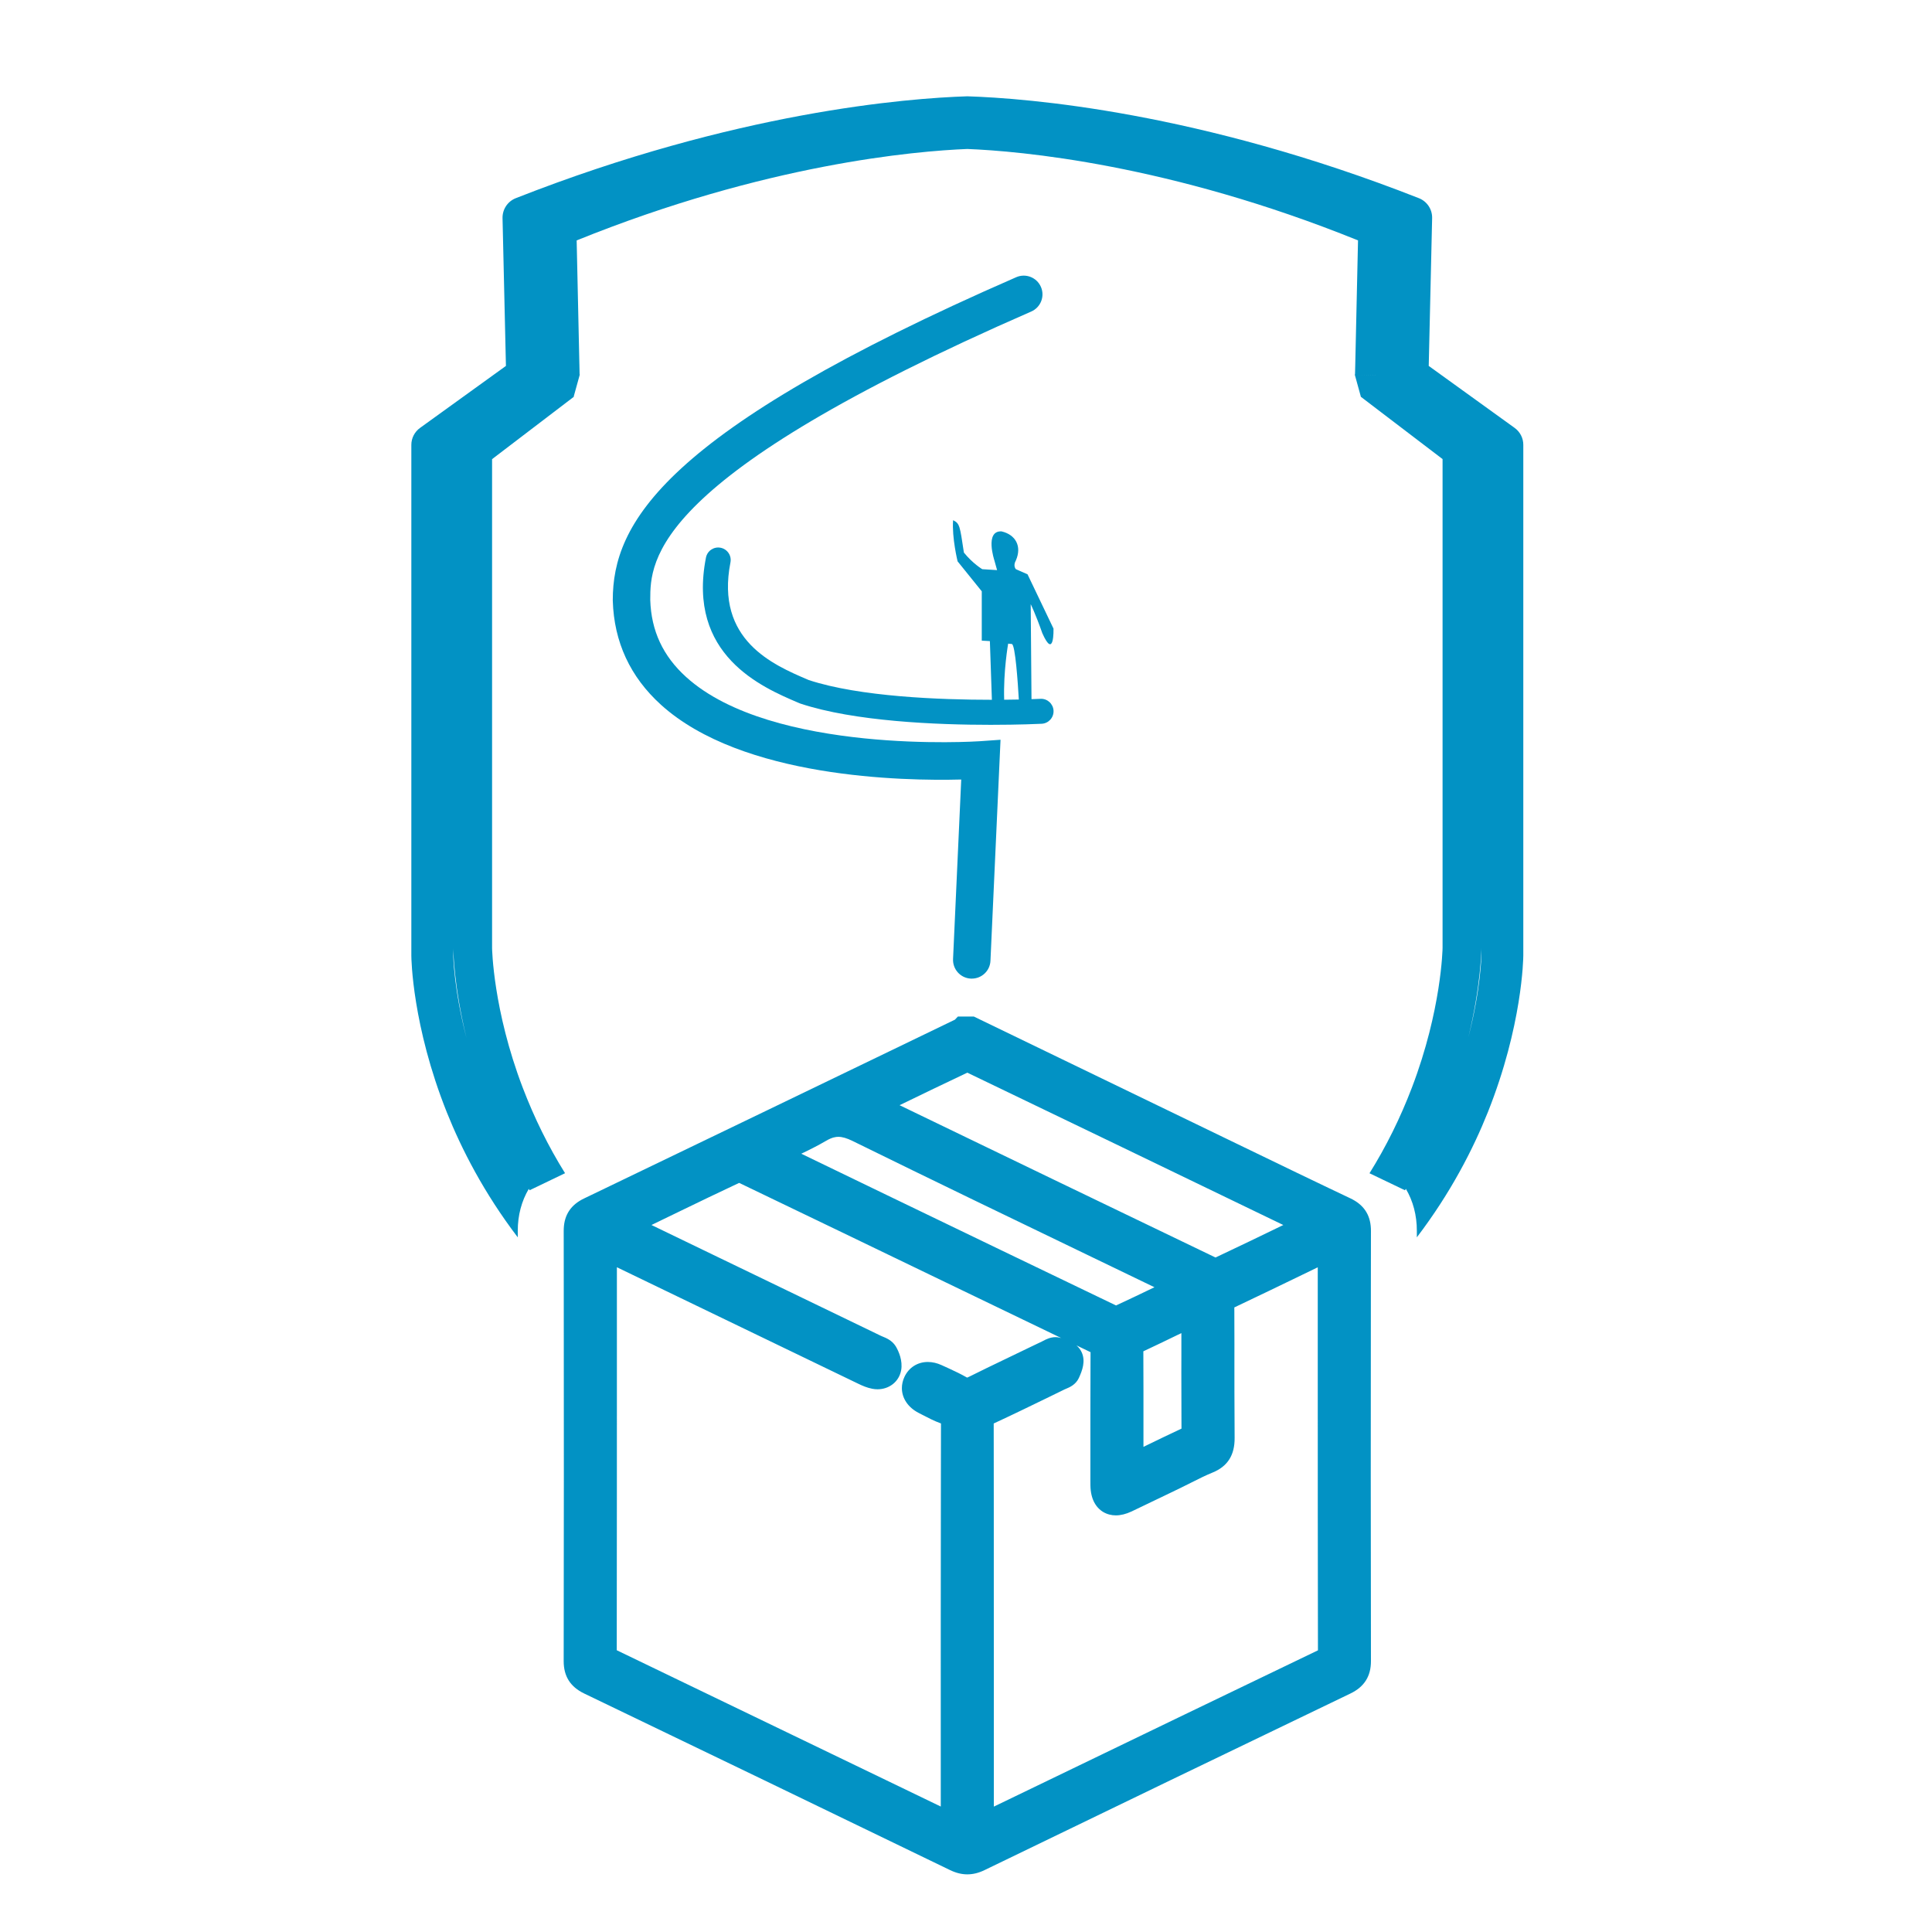 <?xml version="1.0" encoding="utf-8"?>
<!-- Generator: Adobe Illustrator 16.0.0, SVG Export Plug-In . SVG Version: 6.00 Build 0)  -->
<!DOCTYPE svg PUBLIC "-//W3C//DTD SVG 1.1//EN" "http://www.w3.org/Graphics/SVG/1.1/DTD/svg11.dtd">
<svg version="1.1" id="Camada_1" xmlns="http://www.w3.org/2000/svg" xmlns:xlink="http://www.w3.org/1999/xlink" x="0px" y="0px"
	 width="100px" height="100px" viewBox="0 0 100 100" enable-background="new 0 0 100 100" xml:space="preserve">
<g>
	<path fill="#0292C4" d="M31.113,65.922c-0.035,0.108-0.067,0.217-0.096,0.325c0.034-0.063,0.068-0.126,0.102-0.188
		c0.031-0.099,0.065-0.197,0.098-0.294c-0.009-0.01-0.018-0.018-0.028-0.026C31.164,65.8,31.139,65.861,31.113,65.922z"/>
	<path fill="#0292C4" d="M78.396,22.147l-4.445-3.207l0.176-7.648c0.012-0.455-0.263-0.869-0.687-1.035
		C62.038,5.775,53.17,5.084,50.078,4.985H50.06c-1.547,0.049-4.536,0.247-8.566,0.992c-4.028,0.746-9.096,2.039-14.795,4.28
		c-0.425,0.166-0.698,0.58-0.688,1.035l0.176,7.648l-4.444,3.207c-0.284,0.204-0.452,0.532-0.452,0.879v26.442
		c0.001,0.145,0.046,3.619,1.836,8.104c0.763,1.907,1.92,4.171,3.673,6.473v-0.334c-0.002-0.807,0.197-1.544,0.57-2.175
		c0.014,0.023,0.028,0.048,0.043,0.071c0.611-0.294,1.222-0.587,1.834-0.882c-0.861-1.38-1.591-2.857-2.191-4.428
		c-1.538-4.03-1.586-7.207-1.586-7.229V23.765l3.197-2.438l1.038-0.792l-0.009-0.012l0.313-1.131
		c-0.003-0.009-0.006-0.018-0.009-0.026v0.038l-0.01-0.523l-0.002-0.054l-0.14-6.383c9.791-3.961,17.529-4.626,20.22-4.733
		C52.76,7.817,60.5,8.482,70.291,12.443l-0.142,6.383l-0.014,0.577l1.052,0.025l-0.002,0.001l-1.053-0.026v-0.039
		c-0.003,0.008-0.006,0.018-0.009,0.026l0.313,1.135l-0.005,0.008l0.01,0.008v0.001h0.002l1.025,0.782l3.199,2.438v25.304
		c0,0.022-0.049,3.199-1.587,7.229c-0.601,1.573-1.333,3.052-2.195,4.433c0.612,0.295,1.226,0.588,1.838,0.881
		c0.016-0.025,0.029-0.05,0.045-0.074c0.372,0.63,0.569,1.367,0.568,2.175v0.334c1.753-2.302,2.911-4.566,3.674-6.474
		c1.789-4.484,1.834-7.958,1.836-8.104V23.026C78.848,22.679,78.679,22.351,78.396,22.147z M23.461,49.46v-0.385
		c0.001,0.106,0.025,1.954,0.685,4.655C23.49,51.203,23.461,49.477,23.461,49.46z M76.676,49.46c0,0.017-0.028,1.727-0.675,4.234
		c0.652-2.682,0.675-4.514,0.675-4.619V49.46z"/>
	<path fill="#0292C4" d="M62.355,72.436c-0.011,0.143-0.022,0.285-0.035,0.428c0.065-0.033,0.131-0.066,0.197-0.1
		c-0.003-0.028-0.007-0.057-0.01-0.086C62.456,72.598,62.404,72.517,62.355,72.436z"/>
	<path fill="#0292C4" d="M50.049,72.064c0.084-0.185,0.171-0.369,0.262-0.551c0.012-0.044,0.022-0.089,0.034-0.132
		c-0.117,0.212-0.226,0.429-0.332,0.646C50.025,72.041,50.038,72.053,50.049,72.064z"/>
	<path fill="#0292C4" d="M35.515,35.043c-1.201-1.087-1.809-2.393-1.858-3.99c0-2.062,0.046-6.341,19.719-14.928
		c0.491-0.214,0.716-0.786,0.501-1.277c-0.215-0.49-0.785-0.714-1.277-0.5c-18.353,8.011-20.883,12.77-20.883,16.72l0.001,0.028
		c0.062,2.131,0.902,3.943,2.497,5.386c4.196,3.797,12.546,3.945,15.538,3.866L49.33,49.64c-0.024,0.535,0.389,0.989,0.924,1.013
		c0.015,0,0.03,0,0.045,0c0.516,0,0.945-0.405,0.967-0.925l0.521-11.438l-1.085,0.076C50.594,38.374,39.959,39.068,35.515,35.043z"
		/>
	<path fill="#0292C4" d="M54.529,32.537l-1.344-2.811l-0.603-0.265c0,0-0.164-0.167,0-0.454c0.323-0.738-0.022-1.336-0.741-1.502
		c-0.886-0.048-0.372,1.502-0.372,1.502l0.14,0.502l-0.767-0.048c0,0-0.487-0.288-0.951-0.86c-0.21-1.382-0.21-1.503-0.559-1.676
		c-0.068,0.903,0.233,2.13,0.233,2.13l1.251,1.551v2.554l0.42,0.023l0.104,3.038c-2.666,0-6.85-0.154-9.483-1.023l-0.048-0.021
		c-1.791-0.765-4.788-2.046-4.001-6.067c0.069-0.351-0.16-0.69-0.51-0.759c-0.351-0.069-0.69,0.16-0.758,0.51
		c-0.989,5.047,2.894,6.707,4.761,7.504l0.123,0.051c2.798,0.932,7.093,1.101,9.85,1.101c1.486,0,2.526-0.049,2.642-0.055
		c0.357-0.018,0.632-0.322,0.615-0.678c-0.019-0.356-0.322-0.633-0.678-0.613c-0.012,0-0.18,0.008-0.463,0.017l-0.041-4.915
		c0,0,0.232,0.454,0.602,1.503C54.578,34.184,54.529,32.537,54.529,32.537z M51.976,36.218c-0.047-1.47,0.206-2.903,0.206-2.903
		s0,0,0.191,0.019c0.178,0.027,0.313,2.021,0.361,2.873C52.51,36.211,52.255,36.215,51.976,36.218z"/>
</g>
<path fill="#0292C4" d="M70.956,66.786c0.001-1.026,0.002-2.054,0.004-3.078c0-0.042-0.001-0.083-0.003-0.123
	c-0.033-0.726-0.38-1.234-1.055-1.556c-0.376-0.178-0.753-0.357-1.131-0.538c-0.552-0.265-1.105-0.53-1.659-0.796
	c-1.044-0.502-2.083-1.006-3.104-1.5l-1.311-0.634c-2.842-1.373-5.683-2.748-8.524-4.123l-3.767-1.822h-0.826l-0.154,0.162
	l-3.108,1.501c-4.36,2.104-8.842,4.268-13.298,6.41c-0.554,0.267-1.106,0.534-1.658,0.799c-0.377,0.182-0.754,0.362-1.131,0.544
	c-0.673,0.323-1.018,0.831-1.051,1.553c-0.001,0.04-0.003,0.081-0.003,0.123c0.001,1.024,0.003,2.051,0.003,3.078
	c0.008,6.402,0.006,12.845-0.004,19.195c-0.001,0.782,0.345,1.33,1.06,1.674c6.073,2.92,12.443,5.994,18.936,9.139
	c0.306,0.148,0.6,0.222,0.896,0.222c0.297,0,0.591-0.073,0.897-0.222c6.474-3.136,12.844-6.211,18.935-9.139
	c0.714-0.344,1.061-0.892,1.06-1.674C70.949,79.647,70.947,73.204,70.956,66.786z M61.154,73.945
	c-0.594,0.277-1.19,0.565-1.767,0.846c-0.066,0.031-0.136,0.065-0.202,0.098v-0.502v-0.527c0-0.617,0.002-1.245,0-1.875
	c0-0.679-0.002-1.363-0.006-2.041c0.588-0.274,1.179-0.562,1.751-0.838c0.073-0.036,0.146-0.07,0.218-0.104c0,0.397,0,0.797,0,1.195
	c0,0.273,0,0.551-0.002,0.828c0,0.802,0.002,1.614,0.006,2.424C61.152,73.614,61.153,73.779,61.154,73.945z M50.068,55.521
	c5.042,2.422,10.155,4.891,15.128,7.293c0.378,0.184,0.758,0.366,1.135,0.548l0.093,0.044c-1.152,0.559-2.337,1.131-3.508,1.682
	c-0.092-0.044-0.186-0.089-0.278-0.133c-5.366-2.577-10.809-5.206-16.076-7.75C47.711,56.647,48.897,56.074,50.068,55.521z
	 M42.758,59.048c0.313-0.185,0.513-0.206,0.636-0.206c0.202,0,0.436,0.068,0.734,0.214c4.134,2.032,8.352,4.064,12.431,6.03
	c1.064,0.513,2.13,1.027,3.195,1.541c-0.677,0.326-1.33,0.64-1.988,0.943c-0.005-0.003-0.01-0.004-0.013-0.006
	c-3.944-1.893-7.95-3.826-11.824-5.695l-1.006-0.486c-1.15-0.556-2.3-1.111-3.449-1.667C41.907,59.51,42.341,59.292,42.758,59.048z
	 M48.694,89.779v3.727l-2.853-1.377c-4.561-2.201-9.275-4.478-13.918-6.713c0.007-5.395,0.007-10.872,0.007-16.184v-3.639l3.3,1.593
	c3.062,1.479,6.125,2.957,9.189,4.434c0.217,0.105,0.456,0.21,0.728,0.262c0.089,0.018,0.182,0.027,0.272,0.027
	c0.301,0,0.575-0.097,0.789-0.263c0.225-0.175,0.382-0.427,0.436-0.724c0.087-0.498-0.128-0.973-0.265-1.211
	c-0.008-0.014-0.017-0.027-0.025-0.041c-0.187-0.293-0.486-0.415-0.667-0.489c-0.031-0.013-0.063-0.025-0.091-0.039
	c-2.193-1.059-4.386-2.119-6.581-3.179c-0.623-0.301-1.246-0.602-1.867-0.901l-3.428-1.656c0.187-0.091,0.371-0.18,0.556-0.27
	c0.221-0.107,0.443-0.215,0.666-0.322c0.079-0.038,0.158-0.077,0.237-0.115c1.004-0.485,2.042-0.989,3.068-1.468h0.022
	c3.576,1.717,7.209,3.469,10.722,5.164c1.943,0.937,3.886,1.872,5.83,2.809c0.036,0.018,0.074,0.035,0.11,0.053
	c-0.018-0.005-0.035-0.01-0.053-0.014c-0.033-0.01-0.065-0.017-0.099-0.021c-0.047-0.008-0.096-0.012-0.145-0.012
	c-0.271,0-0.493,0.116-0.639,0.192c-0.021,0.012-0.041,0.021-0.063,0.032l-0.631,0.302c-0.733,0.352-1.484,0.712-2.233,1.076
	c-0.307,0.15-0.612,0.302-0.917,0.452c-0.049,0.025-0.079,0.036-0.093,0.041c-0.005-0.002-0.013-0.006-0.022-0.012
	c-0.296-0.169-0.599-0.314-0.897-0.451c-0.085-0.04-0.169-0.077-0.252-0.115l-0.154-0.07c-0.116-0.052-0.231-0.092-0.346-0.119
	c-0.123-0.028-0.243-0.043-0.362-0.043c-0.532,0-0.985,0.288-1.211,0.772c-0.09,0.193-0.133,0.39-0.133,0.583
	c0.001,0.514,0.313,0.997,0.867,1.281c0.062,0.031,0.125,0.064,0.187,0.097c0.302,0.157,0.613,0.32,0.958,0.445
	c0.004,0,0.007,0.001,0.011,0.003c0.001,0.019,0.001,0.041,0.001,0.071c-0.001,0.516-0.002,1.033-0.003,1.551
	c-0.002,0.771-0.003,1.546-0.003,2.319C48.693,81.696,48.693,85.79,48.694,89.779z M54.24,92.159l-2.799,1.351v-2.725
	c0-4.32,0.001-8.752-0.003-13.167c-0.001-0.773-0.001-1.548-0.002-2.319c-0.002-0.542-0.002-1.081-0.002-1.62
	c0.965-0.446,1.933-0.918,2.869-1.373c0.268-0.132,0.535-0.262,0.802-0.392c0.021-0.011,0.046-0.021,0.069-0.029
	c0.189-0.079,0.506-0.213,0.667-0.56c0.092-0.2,0.181-0.418,0.22-0.642c0.04-0.228,0.031-0.461-0.073-0.688
	c-0.066-0.146-0.16-0.262-0.271-0.358c0.243,0.116,0.486,0.233,0.729,0.351c-0.001,0.171-0.002,0.344-0.002,0.515
	c-0.004,0.914-0.006,1.833-0.006,2.742c0,0.577,0,1.148,0,1.715v1.683c0,0.084,0,0.167,0.002,0.251
	c0.006,0.355,0.079,0.64,0.194,0.863c0.017,0.035,0.037,0.068,0.059,0.102c0.083,0.132,0.184,0.239,0.294,0.324
	c0.029,0.023,0.062,0.045,0.094,0.066c0.212,0.131,0.449,0.187,0.672,0.187c0.253,0,0.526-0.067,0.813-0.201
	c0.655-0.312,1.318-0.631,1.959-0.94l0.614-0.297c0.179-0.086,0.355-0.177,0.534-0.266c0.373-0.188,0.724-0.364,1.084-0.511
	c0.781-0.316,1.155-0.904,1.146-1.801c-0.007-0.786-0.01-1.581-0.01-2.371c-0.001-0.485-0.001-0.972-0.001-1.449
	c0-0.342,0.001-0.688,0.001-1.035c0-0.628-0.002-1.264-0.005-1.893c1.187-0.561,2.386-1.142,3.546-1.703
	c0.257-0.124,0.516-0.249,0.772-0.374v5.61c0,4.695,0,9.488,0.01,14.216C63.554,87.661,58.819,89.947,54.24,92.159z"/>
</svg>
